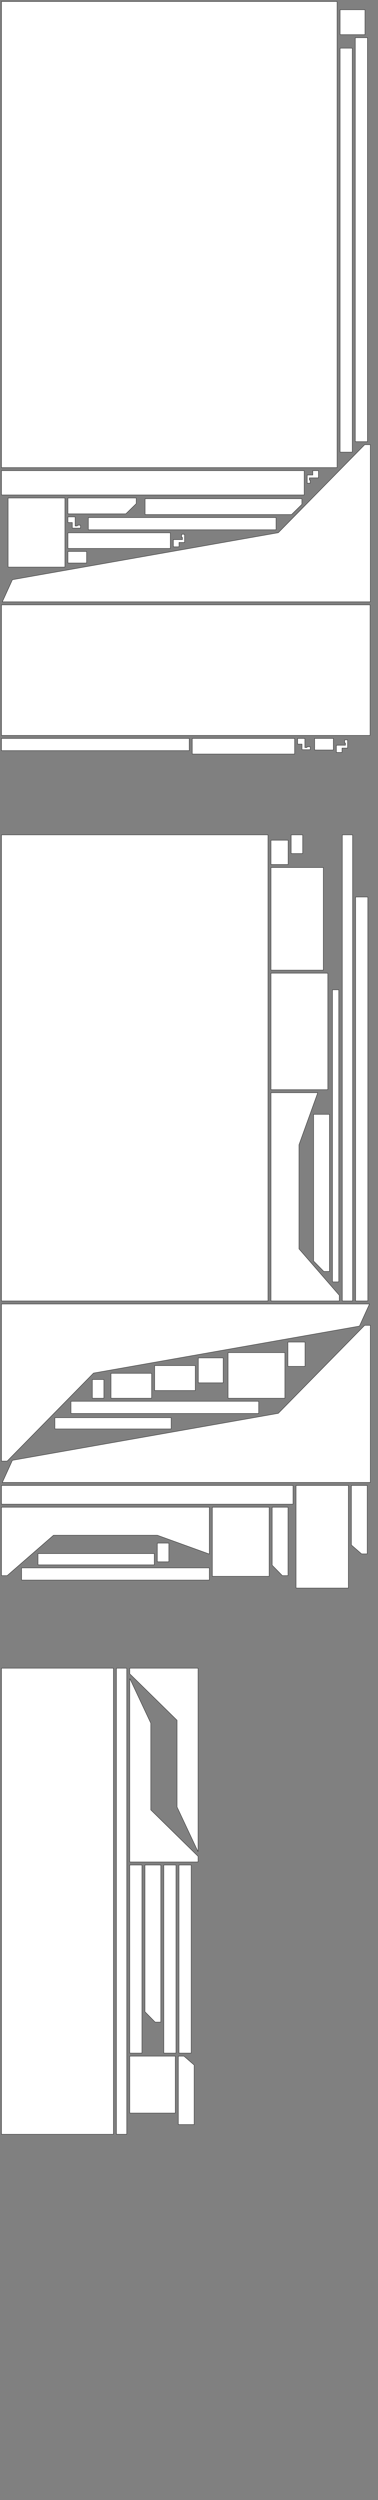 <svg xmlns="http://www.w3.org/2000/svg" width="1219.2mm" height="8046.72mm" viewBox="0 0 1219.2 8046.72"><rect x="0" y="0" width="1219.2" height="8046.72" fill="#808080" stroke="none"/><g transform="translate(0 0)"><g transform="translate(-1234.2 5) rotate(360)"><polygon fill="white" points="1239.2,1500 1239.2,0 2321.27,0 2321.27,1500" stroke="black"/></g><g transform="translate(5 8170.571) rotate(270)"><polygon fill="white" points="6577.571,976 6577.571,0 6655.571,0 6655.571,976" stroke="black"/></g><g transform="translate(7.774 5682.882) rotate(270)"><polygon fill="white" points="3745.939,1186.55 3745.939,0.0 3816.91,32.35 3968.128,889.911 4251.41,1168.55 4251.41,1186.55" stroke="black"/></g><g transform="translate(5 7544.514) rotate(270)"><polygon fill="white" points="5177.571,1188.55 5597.571,1188.55 5597.571,0.0 5177.571,0.0" stroke="black"/></g><g transform="translate(8471.641 1455.183) rotate(180)"><polygon fill="white" points="7335.571,1300 7335.571,0 7374.571,0 7374.571,1300" stroke="black"/></g><g transform="translate(8638.641 1421.472) rotate(180)"><polygon fill="white" points="7453.571,1300 7453.571,0 7492.571,0 7492.571,1300" stroke="black"/></g><g transform="translate(7827.829 1825.189) rotate(180)"><polygon fill="white" points="7618.571,222.189 7801.571,222.189 7801.571,0.0 7618.571,0.0" stroke="black"/></g><g transform="translate(285.044 10334.239) rotate(270)"><polygon fill="white" points="8629.131,605.198 8629.131,0.0 8668.131,0.0 8668.131,605.198" stroke="black"/></g><g transform="translate(973.558 -6752.423) rotate(90)"><polygon fill="white" points="8357.731,505.471 8408.531,505.471 8408.531,33.346 8375.731,0.0 8357.731,0.0" stroke="black"/></g><g transform="translate(5 11104.074) rotate(270)"><polygon fill="white" points="8688.131,605.198 8688.131,0.0 8727.131,0.0 8727.131,605.198" stroke="black"/></g><g transform="translate(549.258 -7378.023) rotate(90)"><polygon fill="white" points="9093.131,330 9093.131,0 9143.131,0 9143.131,330" stroke="black"/></g><g transform="translate(950.198 -6646.187) rotate(90)"><polygon fill="white" points="9023.131,330 9023.131,0 9073.131,0 9073.131,330" stroke="black"/></g><g transform="translate(439.258 -7672.131) rotate(90)"><polygon fill="white" points="9275.131,220 9325.931,220 9325.931,33.458 9293.131,0 9275.131,0" stroke="black"/></g><g transform="translate(1097.07 9869.803) rotate(270)"><polygon fill="white" points="9758.331,80 9838.331,80 9838.331,0 9758.331,0" stroke="black"/></g><g transform="translate(279.258 -8333.223) rotate(90)"><polygon fill="white" points="10108.331,60 10108.331,0 10145.331,0 10145.331,60" stroke="black"/></g><g transform="translate(259.508 -8841.531) rotate(90)"><polygon fill="white" points="10505.331,40.25 10505.331,17.25 10534.581,17.25 10534.581,10.0 10532.081,10.0 10532.081,0.0 10541.331,0.0 10541.331,26.25 10523.331,26.25 10523.331,40.25" stroke="black"/></g><g transform="translate(-9834.073 1719.695) rotate(0)"><polygon fill="white" points="10393.331,40.25 10393.331,17.25 10422.581,17.25 10422.581,10.0 10420.081,10.0 10420.081,0.0 10429.331,0.0 10429.331,26.25 10411.331,26.25 10411.331,40.25" stroke="black"/></g><g transform="translate(1000.448 -8184.388) rotate(90)"><polygon fill="white" points="10561.331,40.25 10561.331,17.25 10590.581,17.25 10590.581,10.0 10588.081,10.0 10588.081,0.0 10597.331,0.0 10597.331,26.25 10579.331,26.25 10579.331,40.25" stroke="black"/></g><g transform="translate(1075.035 -7959.388) rotate(90)"><polygon fill="white" points="10336.331,60 10336.331,0 10373.331,0 10373.331,60" stroke="black"/></g><g transform="translate(11476.331 1555.25) rotate(180)"><polygon fill="white" points="10449.331,40.25 10449.331,17.25 10478.581,17.25 10478.581,10.0 10476.081,10.0 10476.081,0.0 10485.331,0.0 10485.331,26.25 10467.331,26.25 10467.331,40.25" stroke="black"/></g><g transform="translate(-9532.296 2381.53) rotate(0)"><polygon fill="white" points="10617.331,40.25 10617.331,17.25 10646.581,17.25 10646.581,10.0 10644.081,10.0 10644.081,0.0 10653.331,0.0 10653.331,26.25 10635.331,26.25 10635.331,40.25" stroke="black"/></g></g><g transform="translate(0 2682.24)"><g transform="translate(3205.468 1505) rotate(180)"><polygon fill="white" points="2341.27,1500 2341.27,0 3200.468,0 3200.468,1500" stroke="black"/></g><g transform="translate(1191.55 -1705.468) rotate(90)"><polygon fill="white" points="3220.468,1186.55 3220.468,0.0 3291.439,32.35 3442.657,889.911 3725.939,1168.55 3725.939,1186.55" stroke="black"/></g><g transform="translate(7.774 6360.557) rotate(270)"><polygon fill="white" points="4271.41,1186.55 4271.41,0.0 4342.381,32.35 4493.599,889.911 4776.881,1168.55 4776.881,1186.55" stroke="black"/></g><g transform="translate(5 9037.717) rotate(270)"><polygon fill="white" points="6878.571,940 6878.571,0 6938.571,0 6938.571,940" stroke="black"/></g><g transform="translate(-4983.373 835) rotate(0)"><polygon fill="white" points="5857.571,670 5857.571,0 6008.071,0 5947.571,167.5 5947.571,502.5 6077.571,652 6077.571,670" stroke="black"/></g><g transform="translate(7732.769 825) rotate(180)"><polygon fill="white" points="6675.571,374.779 6858.571,374.779 6858.571,0.0 6675.571,0.0" stroke="black"/></g><g transform="translate(675 -3448.424) rotate(90)"><polygon fill="white" points="5617.571,670 5617.571,0 5768.071,0 5707.571,167.5 5707.571,502.5 5837.571,652 5837.571,670" stroke="black"/></g><g transform="translate(-6408.373 5) rotate(0)"><polygon fill="white" points="7512.571,1500 7512.571,0 7545.571,0 7545.571,1500" stroke="black"/></g><g transform="translate(-6247.373 205) rotate(360)"><polygon fill="white" points="7394.571,1300 7394.571,0 7433.571,0 7433.571,1300" stroke="black"/></g><g transform="translate(-6084.373 110.221) rotate(0)"><polygon fill="white" points="6958.571,330 6958.571,0 7127.071,0 7127.071,330" stroke="black"/></g><g transform="translate(8270.571 2429.147) rotate(180)"><polygon fill="white" points="7147.071,330 7147.071,0 7315.571,0 7315.571,330" stroke="black"/></g><g transform="translate(9491.021 1410.045) rotate(180)"><polygon fill="white" points="8428.531,505.471 8479.331,505.471 8479.331,33.346 8446.531,0.0 8428.531,0.0" stroke="black"/></g><g transform="translate(8689.571 2391.336) rotate(180)"><polygon fill="white" points="7821.571,222.189 8004.571,222.189 8004.571,0.0 7821.571,0.0" stroke="black"/></g><g transform="translate(675 -6441.708) rotate(90)"><polygon fill="white" points="8806.131,605.198 8806.131,0.0 8845.131,0.0 8845.131,605.198" stroke="black"/></g><g transform="translate(229.069 10732.312) rotate(270)"><polygon fill="white" points="8865.131,605.198 8865.131,0.0 8904.131,0.0 8904.131,605.198" stroke="black"/></g><g transform="translate(10274.731 2389.147) rotate(180)"><polygon fill="white" points="9345.931,220 9396.731,220 9396.731,33.458 9363.931,0 9345.931,0" stroke="black"/></g><g transform="translate(735.738 10009.332) rotate(270)"><polygon fill="white" points="8191.151,183 8191.151,0 8337.731,0 8337.731,183" stroke="black"/></g><g transform="translate(10075.621 1443.666) rotate(180)"><polygon fill="white" points="8983.131,940 8983.131,0 9003.131,0 9003.131,940" stroke="black"/></g><g transform="translate(497.481 -6844.708) rotate(90)"><polygon fill="white" points="9163.131,374.779 9199.131,374.779 9199.131,0.0 9163.131,0.0" stroke="black"/></g><g transform="translate(551.927 -7338.163) rotate(90)"><polygon fill="white" points="9219.131,374.779 9255.131,374.779 9255.131,0.0 9219.131,0.0" stroke="black"/></g><g transform="translate(358.158 11376.513) rotate(270)"><polygon fill="white" points="9558.331,130.8 9638.331,130.8 9638.331,0.0 9558.331,0.0" stroke="black"/></g><g transform="translate(10671.831 2319.147) rotate(180)"><polygon fill="white" points="9487.531,220 9538.331,220 9538.331,28.522 9505.531,0 9487.531,0" stroke="black"/></g><g transform="translate(498.958 11451.685) rotate(270)"><polygon fill="white" points="9658.331,130.8 9738.331,130.8 9738.331,0.0 9658.331,0.0" stroke="black"/></g><g transform="translate(-9218.573 1688.526) rotate(0)"><polygon fill="white" points="9858.331,80 9938.331,80 9938.331,0 9858.331,0" stroke="black"/></g><g transform="translate(10962.529 100.221) rotate(180)"><polygon fill="white" points="10033.331,78 10033.331,0 10088.331,0 10088.331,78" stroke="black"/></g><g transform="translate(10500.253 1818.182) rotate(180)"><polygon fill="white" points="10165.331,60 10165.331,0 10202.331,0 10202.331,60" stroke="black"/></g><g transform="translate(10942.069 1715.568) rotate(180)"><polygon fill="white" points="9958.331,78 9958.331,0 10013.331,0 10013.331,78" stroke="black"/></g><g transform="translate(-9714.85 2284.626) rotate(0)"><polygon fill="white" points="10222.331,60 10222.331,0 10259.331,0 10259.331,60" stroke="black"/></g><g transform="translate(-9340.133 5) rotate(0)"><polygon fill="white" points="10279.331,60 10279.331,0 10316.331,0 10316.331,60" stroke="black"/></g></g><g transform="translate(0 5364.48)"><g transform="translate(-4791.881 5) rotate(0)"><polygon fill="white" points="4796.881,1500 4796.881,0 5157.571,0 5157.571,1500" stroke="black"/></g><g transform="translate(-7189.881 5) rotate(0)"><polygon fill="white" points="7565.571,1500 7565.571,0 7598.571,0 7598.571,1500" stroke="black"/></g><g transform="translate(6976.261 595) rotate(180)"><polygon fill="white" points="6337.571,590 6337.571,0 6405.071,143.333 6405.071,422.5 6557.571,572 6557.571,590" stroke="black"/></g><g transform="translate(-5678.881 38.517) rotate(0)"><polygon fill="white" points="6097.571,590 6097.571,0 6165.071,143.333 6165.071,422.5 6317.571,572 6317.571,590" stroke="black"/></g><g transform="translate(9027.821 1243.715) rotate(180)"><polygon fill="white" points="8570.131,605.198 8570.131,0.0 8609.131,0.0 8609.131,605.198" stroke="black"/></g><g transform="translate(9017.821 1143.988) rotate(180)"><polygon fill="white" points="8499.331,505.471 8550.131,505.471 8550.131,33.346 8517.331,0.0 8499.331,0.0" stroke="black"/></g><g transform="translate(-8395.641 638.517) rotate(0)"><polygon fill="white" points="8924.131,605.198 8924.131,0.0 8963.131,0.0 8963.131,605.198" stroke="black"/></g><g transform="translate(-8169.641 638.517) rotate(0)"><polygon fill="white" points="8747.131,605.198 8747.131,0.0 8786.131,0.0 8786.131,605.198" stroke="black"/></g><g transform="translate(-7605.881 1253.715) rotate(0)"><polygon fill="white" points="8024.571,183 8024.571,0 8171.151,0 8171.151,183" stroke="black"/></g><g transform="translate(-8841.461 1253.715) rotate(0)"><polygon fill="white" points="9416.731,220 9467.531,220 9467.531,28.522 9434.731,0 9416.731,0" stroke="black"/></g></g></svg>